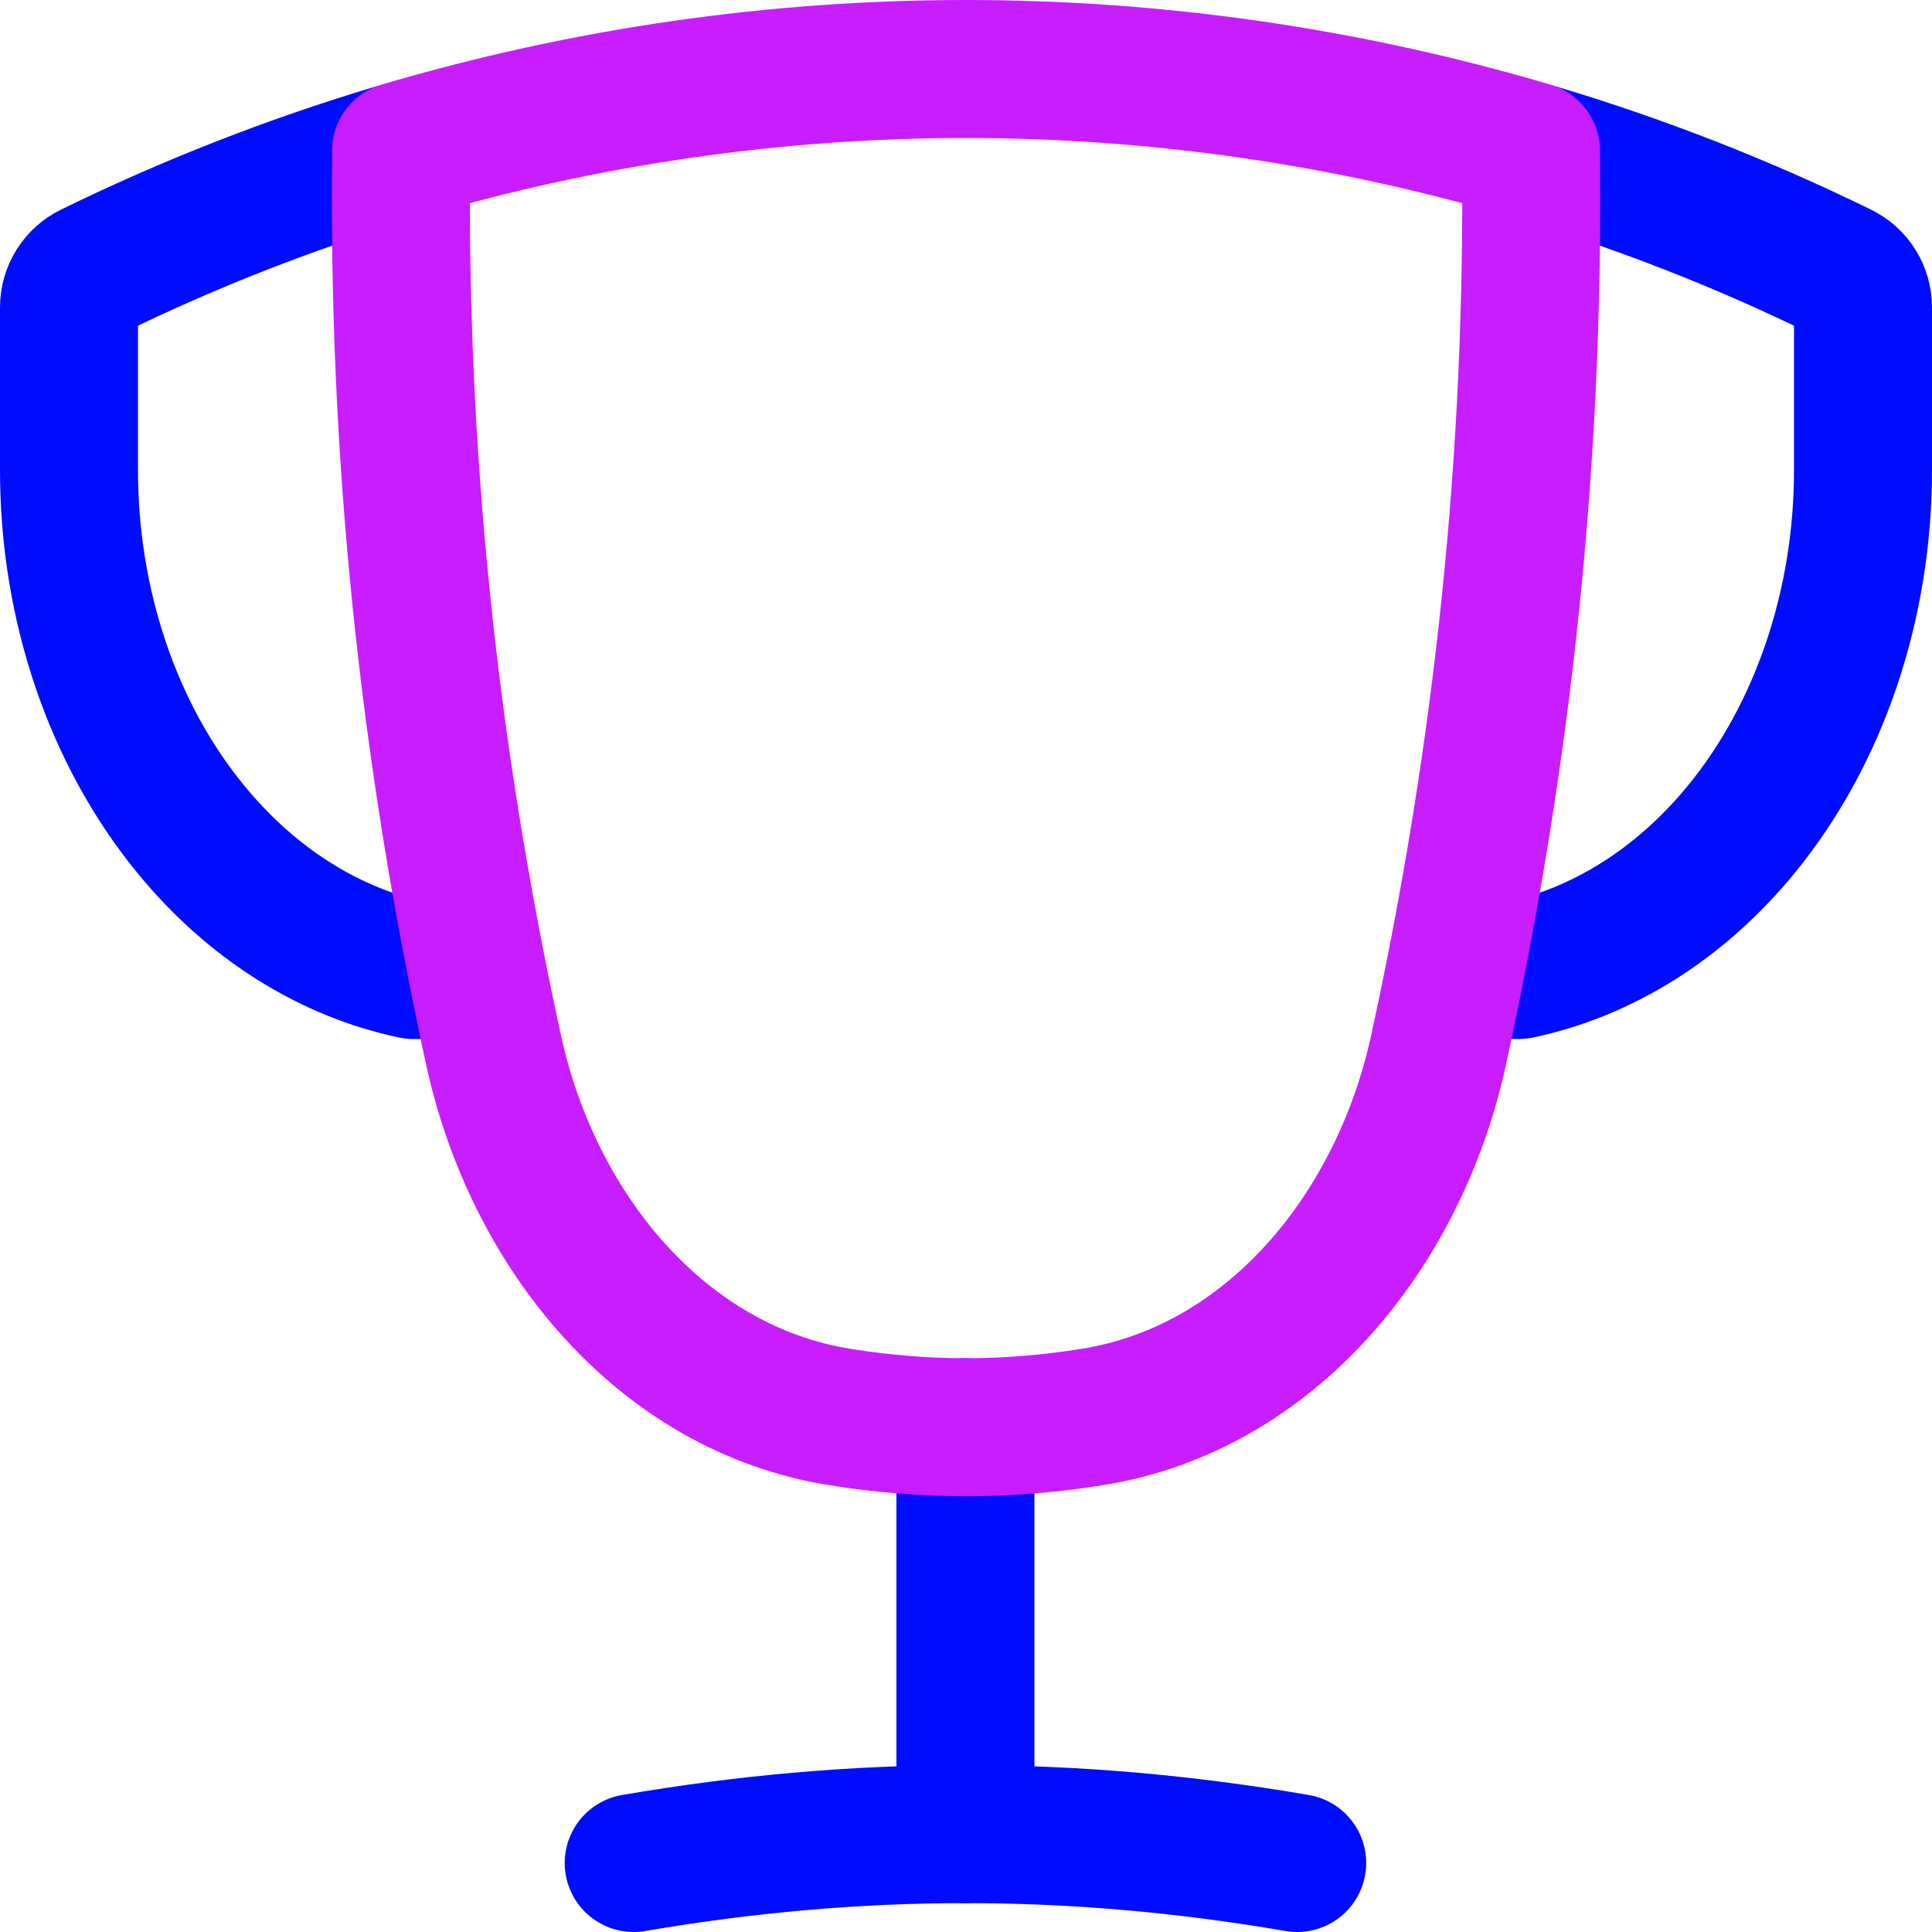 <svg xmlns="http://www.w3.org/2000/svg" fill="none" viewBox="0 0 14 14" id="Trophy--Streamline-Flex-Neon">
  <desc>
    Trophy Streamline Icon: https://streamlinehq.com
  </desc>
  <g id="trophy--reward-rating-trophy-social-award-media">
    <path id="Vector" stroke="#000cfe" stroke-linecap="round" stroke-linejoin="round" d="M3.438 7.029h-0.443c-0.608 -0.128 -1.173 -0.482 -1.615 -1.023C0.816 5.317 0.5 4.382 0.5 3.408L0.5 2.227c-0 -0.11 0.063 -0.211 0.162 -0.259 0.711 -0.348 1.444 -0.634 2.19 -0.858m7.711 5.919h0.443c0.608 -0.128 1.173 -0.482 1.615 -1.023 0.563 -0.689 0.879 -1.624 0.879 -2.598l0 -1.181c0 -0.11 -0.063 -0.211 -0.162 -0.259 -0.711 -0.348 -1.444 -0.634 -2.19 -0.858" stroke-width="1"></path>
    <path id="Vector_2" stroke="#000cfe" stroke-linecap="round" stroke-linejoin="round" d="m6.996 10.342 0 2.949" stroke-width="1"></path>
    <path id="Vector_3" stroke="#000cfe" stroke-linecap="round" stroke-linejoin="round" d="M4.592 13.5c1.627 -0.279 3.181 -0.279 4.808 0" stroke-width="1"></path>
    <path id="Subtract" stroke="#c71dff" stroke-linecap="round" stroke-linejoin="round" d="M2.906 1.093C4.242 0.698 5.621 0.5 7 0.5c1.379 0 2.758 0.198 4.094 0.593 0.026 2.201 -0.196 4.346 -0.67 6.518 -0.288 1.319 -1.221 2.451 -2.508 2.657 -0.62 0.099 -1.211 0.099 -1.831 0 -1.287 -0.206 -2.22 -1.339 -2.508 -2.657 -0.474 -2.172 -0.696 -4.317 -0.67 -6.518Z" stroke-width="1"></path>
  </g>
</svg>